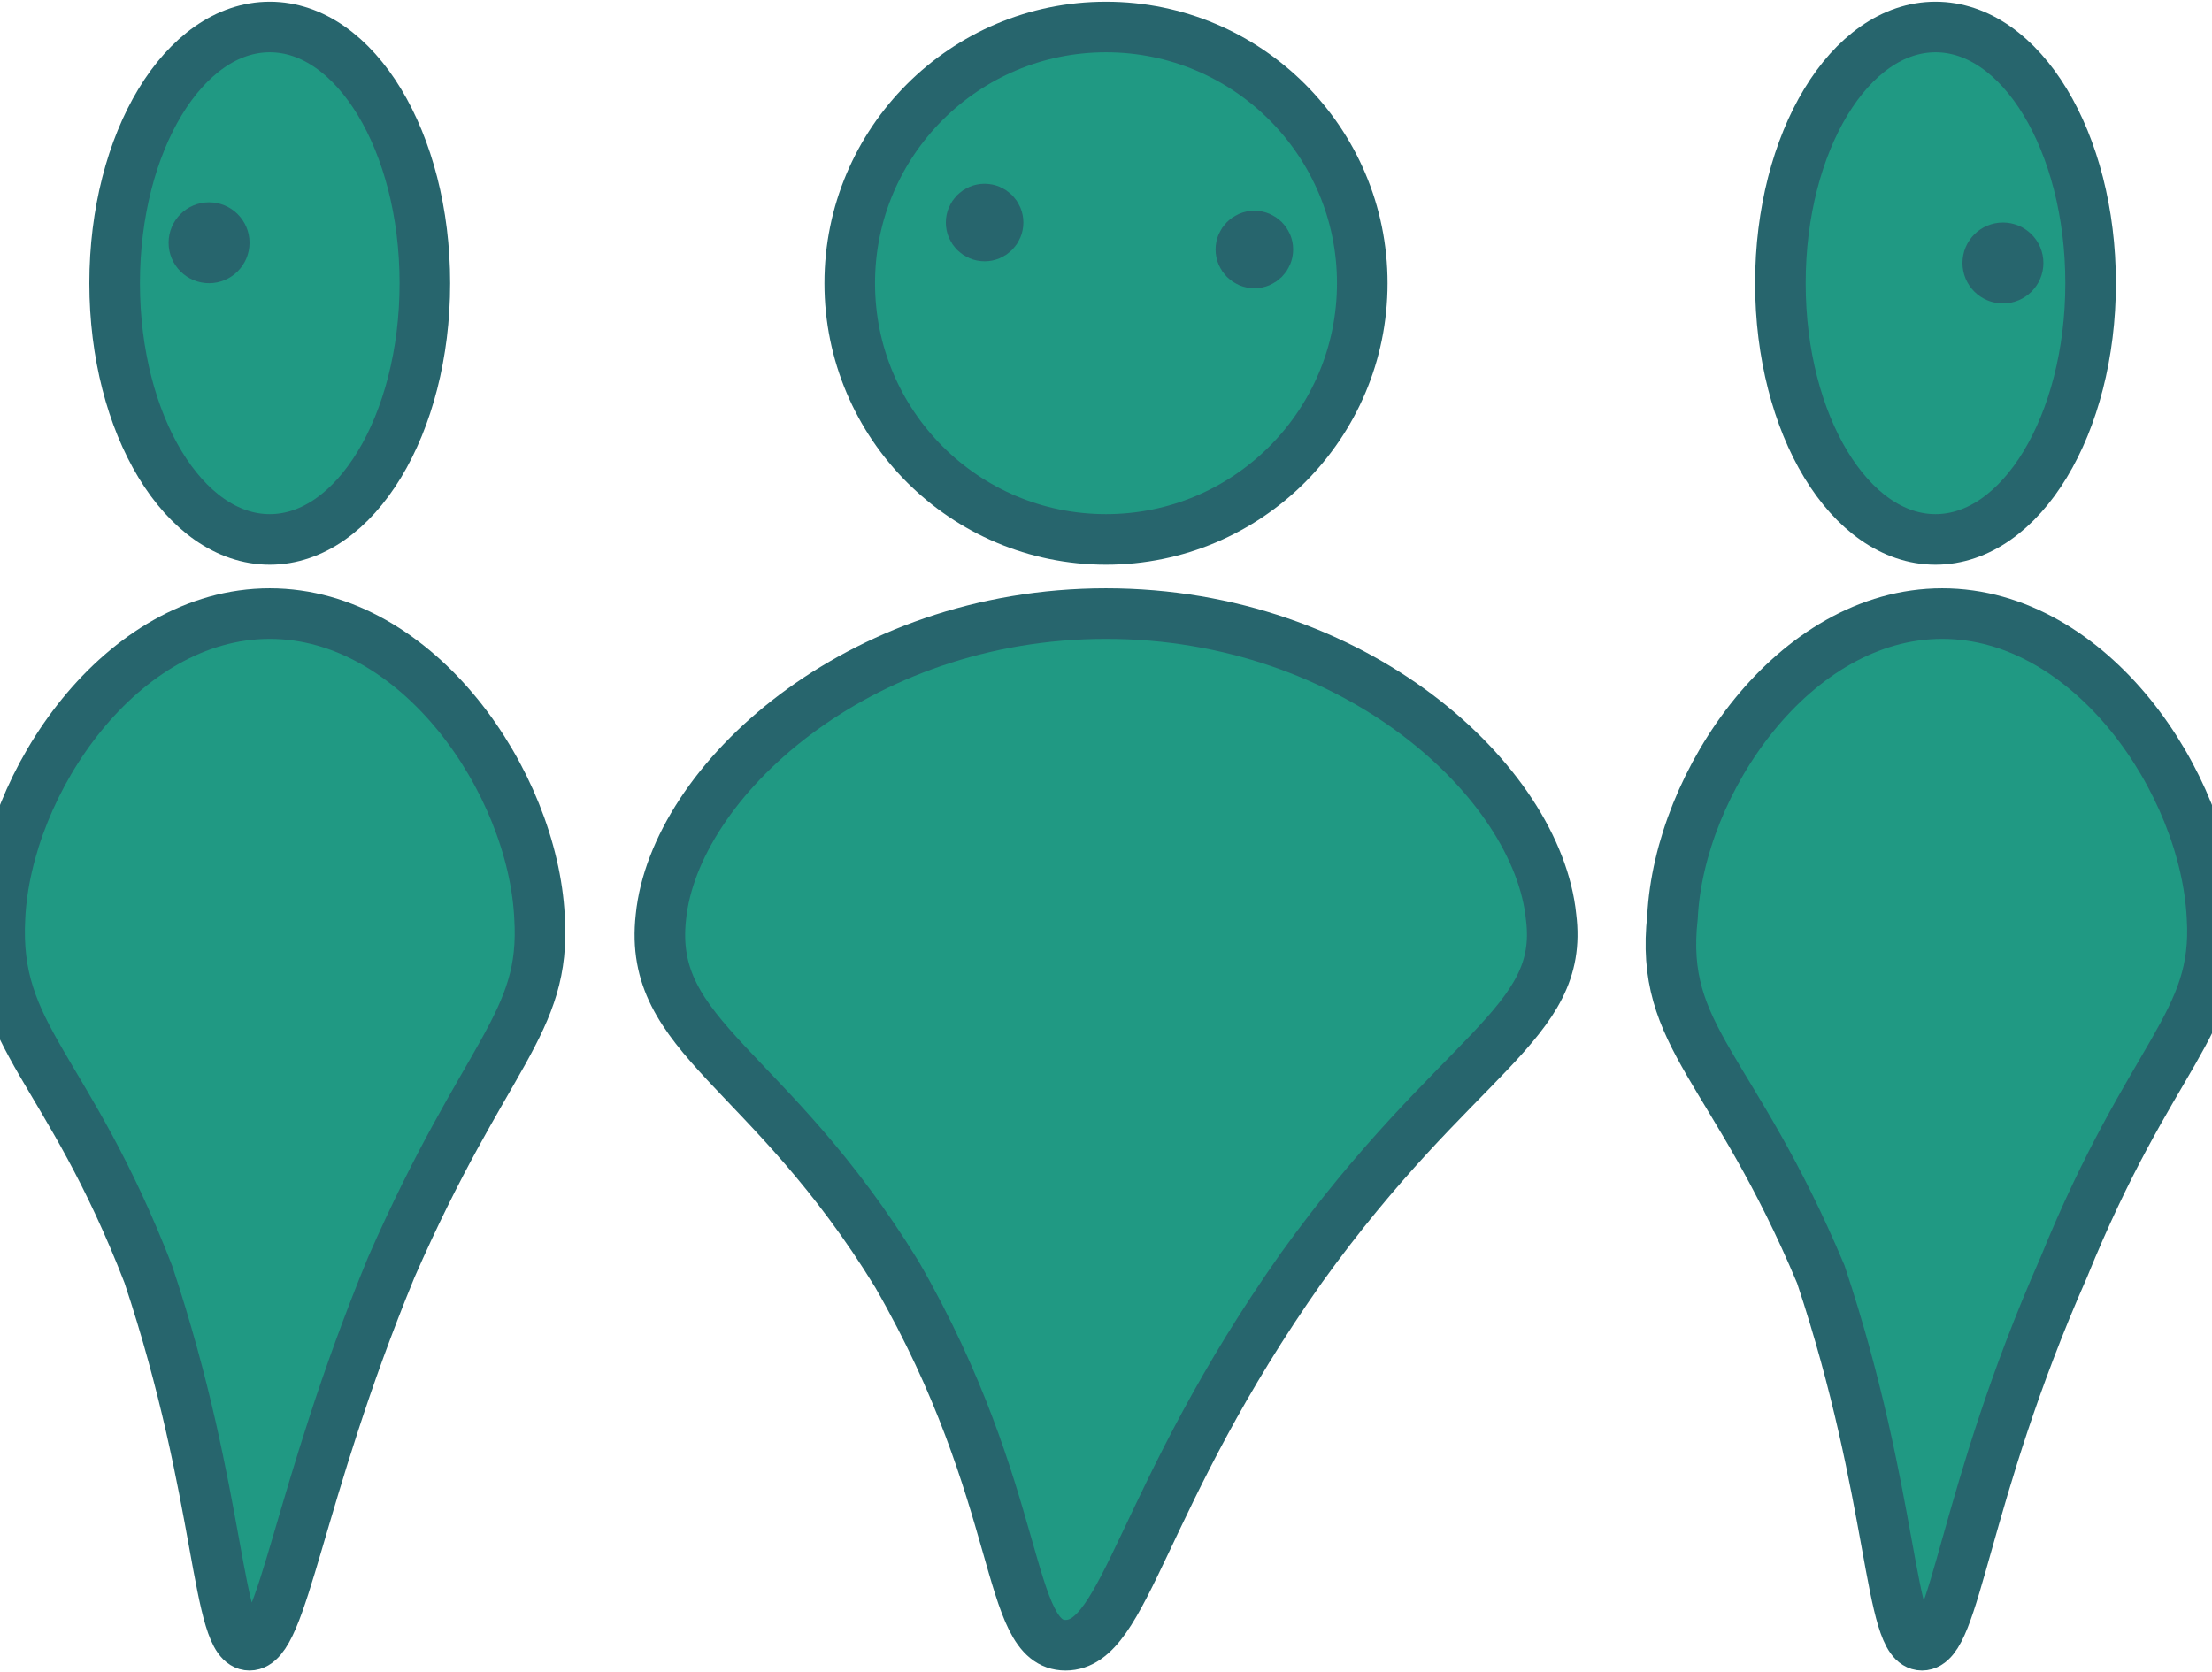<?xml version="1.0" encoding="utf-8"?>
<!-- Generator: Adobe Illustrator 28.3.0, SVG Export Plug-In . SVG Version: 6.00 Build 0)  -->
<svg version="1.1" id="Layer_1" xmlns="http://www.w3.org/2000/svg" xmlns:xlink="http://www.w3.org/1999/xlink" x="0px" y="0px"
	 viewBox="0 0 32.8 24.8" style="enable-background:new 0 0 32.8 24.8;" xml:space="preserve">
<style type="text/css">
	.st0{fill:#209983;stroke:#27656D;stroke-width:0.75;stroke-miterlimit:10;}
	.st1{fill:#27656D;stroke:#27656D;stroke-width:0.75;stroke-miterlimit:10;}
	.st2{fill:#27656D;}
</style>
<g>
	<g>
		<path class="st0" d="M9.8,13.6c0.2-2,2.9-4.5,6.6-4.5s6.4,2.5,6.6,4.5c0.2,1.6-1.4,2-3.7,5.2c-2.4,3.4-2.6,5.6-3.5,5.6
			s-0.6-2.2-2.5-5.5C11.4,15.8,9.6,15.4,9.8,13.6C9.8,13.6,9.8,13.6,9.8,13.6z"/>
		<circle class="st0" cx="16.4" cy="4.2" r="3.8"/>
	</g>
	<circle class="st1" cx="14.6" cy="3.3" r="0.2"/>
	<circle class="st1" cx="18.6" cy="3.7" r="0.2"/>
</g>
<g>
	<g>
		<path class="st0" d="M0,13.6c0.1-2,1.8-4.5,4-4.5s3.9,2.5,4,4.5c0.1,1.6-0.8,2-2.2,5.2c-1.4,3.4-1.6,5.6-2.1,5.6s-0.4-2.2-1.5-5.5
			C1,15.8-0.1,15.4,0,13.6L0,13.6z"/>
		<ellipse class="st0" cx="4" cy="4.2" rx="2.3" ry="3.8"/>
	</g>
	<ellipse class="st2" cx="3.1" cy="3.6" rx="0.6" ry="0.6"/>
</g>
<g>
	<g>
		<path class="st0" d="M24.8,13.6c0.1-2,1.8-4.5,4-4.5s3.9,2.5,4,4.5c0.1,1.6-0.9,2-2.2,5.2c-1.5,3.4-1.6,5.6-2.1,5.6
			s-0.4-2.2-1.5-5.5C25.7,15.8,24.6,15.4,24.8,13.6L24.8,13.6L24.8,13.6z"/>
		<ellipse class="st0" cx="28.7" cy="4.2" rx="2.3" ry="3.8"/>
	</g>
	<ellipse class="st2" cx="29.7" cy="3.9" rx="0.6" ry="0.6"/>
</g>
</svg>
